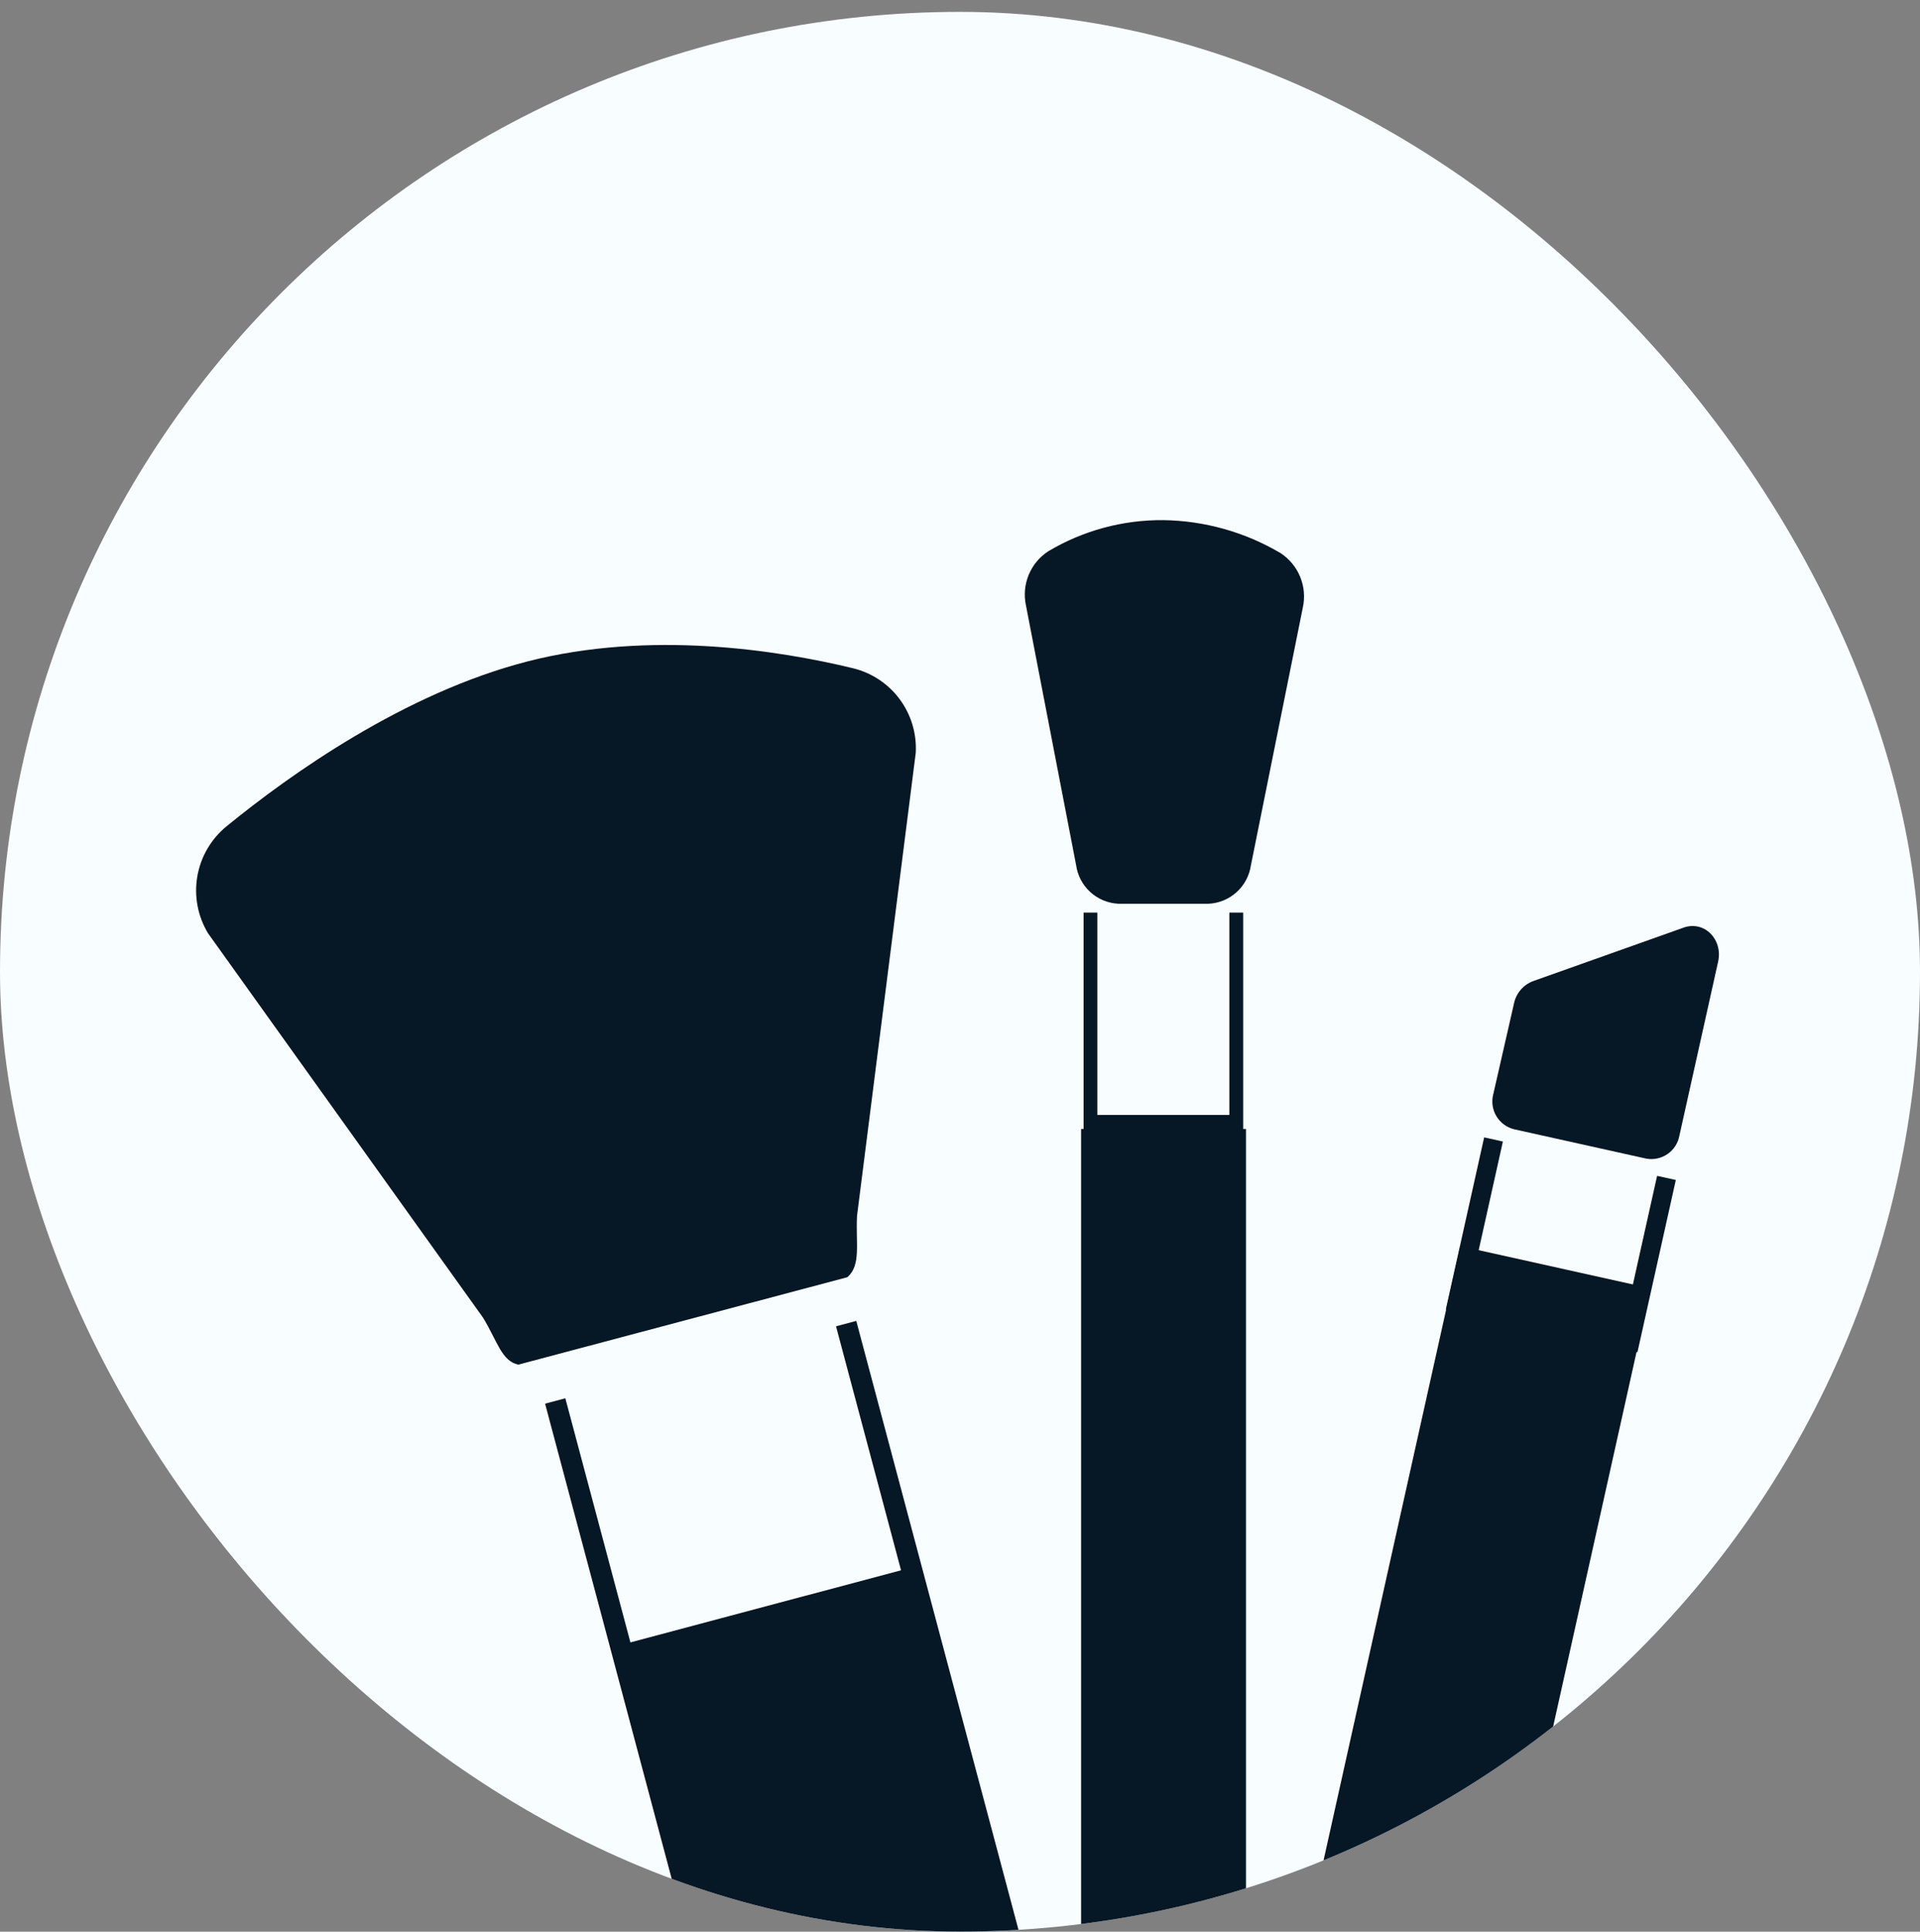 <svg width="160" height="161" viewBox="0 0 160 161" fill="none" xmlns="http://www.w3.org/2000/svg">
<rect x="0" y="0" width="160" height="161" fill="#808080" stroke="none"/>
<g clip-path="url(#clip0_15_117)">
<rect y="0.99" width="160" height="160" rx="80" fill="#F8FDFF"/>
<g clip-path="url(#clip1_15_117)">
<path d="M43.19 113.738L70.619 106.449C71.771 105.424 71.299 103.668 71.419 101.336L76.313 62.738C76.4 61.138 75.926 59.559 74.971 58.273C74.016 56.987 72.642 56.075 71.085 55.696C64.833 54.182 54.181 52.512 43.985 55.12C33.69 57.769 24.208 64.517 18.865 68.881C17.584 69.934 16.724 71.412 16.443 73.047C16.162 74.681 16.478 76.362 17.333 77.782L40.254 109.823C41.463 111.815 41.797 113.433 43.19 113.738Z" fill="#061725"/>
<path d="M86.74 167.852L76.774 130.428L71.356 110.093L69.669 110.542L75.087 130.877L52.535 136.888L47.111 116.541L45.424 116.99L50.848 137.337L60.814 174.761C61.712 178.118 68.299 179.309 75.409 177.409C82.52 175.509 87.638 171.209 86.74 167.852Z" fill="#061725"/>
<path d="M90.091 94.099V168.371C90.091 172.902 91.899 176.61 94.121 176.61H99.804C102.009 176.61 103.834 172.902 103.834 168.371V94.099H90.091Z" fill="#061725"/>
<path d="M102.447 76.06V92.924H91.444V76.06H90.299V95.279H103.598V76.06H102.447Z" fill="#061725"/>
<path d="M93.194 75.323H100.719C101.582 75.281 102.404 74.941 103.045 74.362C103.687 73.782 104.108 72.999 104.237 72.145L108.567 50.646C108.758 49.785 108.681 48.886 108.345 48.071C108.01 47.255 107.432 46.562 106.69 46.086C103.734 44.342 100.374 43.399 96.942 43.351C93.572 43.322 90.258 44.218 87.362 45.942C86.63 46.417 86.059 47.102 85.726 47.909C85.393 48.715 85.313 49.603 85.496 50.456L89.676 72.104C89.796 72.966 90.213 73.76 90.855 74.347C91.497 74.935 92.325 75.28 93.194 75.323Z" fill="#061725"/>
<path d="M121.705 103.858C121.677 103.961 121.642 104.065 121.619 104.174L107.093 169.447C106.362 172.729 108.244 175.959 111.227 176.627L116.167 177.726C119.172 178.394 122.224 176.258 122.955 172.977L137.487 107.704C137.487 107.594 137.521 107.491 137.544 107.381L121.705 103.858Z" fill="#061725"/>
<path d="M138.092 98.002L135.276 110.64L122.425 107.784L125.241 95.141L123.68 94.795L120.485 109.137L136.456 112.695L139.652 98.347L138.092 98.002Z" fill="#061725"/>
<path d="M126.162 94.116L137.194 96.568C137.501 96.623 137.817 96.617 138.122 96.549C138.427 96.482 138.716 96.355 138.973 96.176C139.229 95.997 139.447 95.769 139.615 95.505C139.783 95.242 139.897 94.947 139.952 94.64L143.176 80.154C143.59 78.294 142.024 76.699 140.297 77.315L127.746 81.777C127.349 81.928 126.996 82.177 126.721 82.5C126.445 82.823 126.255 83.21 126.168 83.626L124.441 91.191C124.36 91.496 124.34 91.814 124.383 92.127C124.425 92.44 124.53 92.741 124.69 93.013C124.85 93.285 125.063 93.523 125.316 93.712C125.568 93.901 125.856 94.039 126.162 94.116Z" fill="#061725"/>
</g>
</g>
<defs>
<clipPath id="clip0_15_117">
<rect y="0.99" width="160" height="160" rx="80" fill="white"/>
</clipPath>
<clipPath id="clip1_15_117">
<rect width="132.066" height="164.74" fill="white" transform="translate(16.337 43.352)"/>
</clipPath>
</defs>
</svg>
